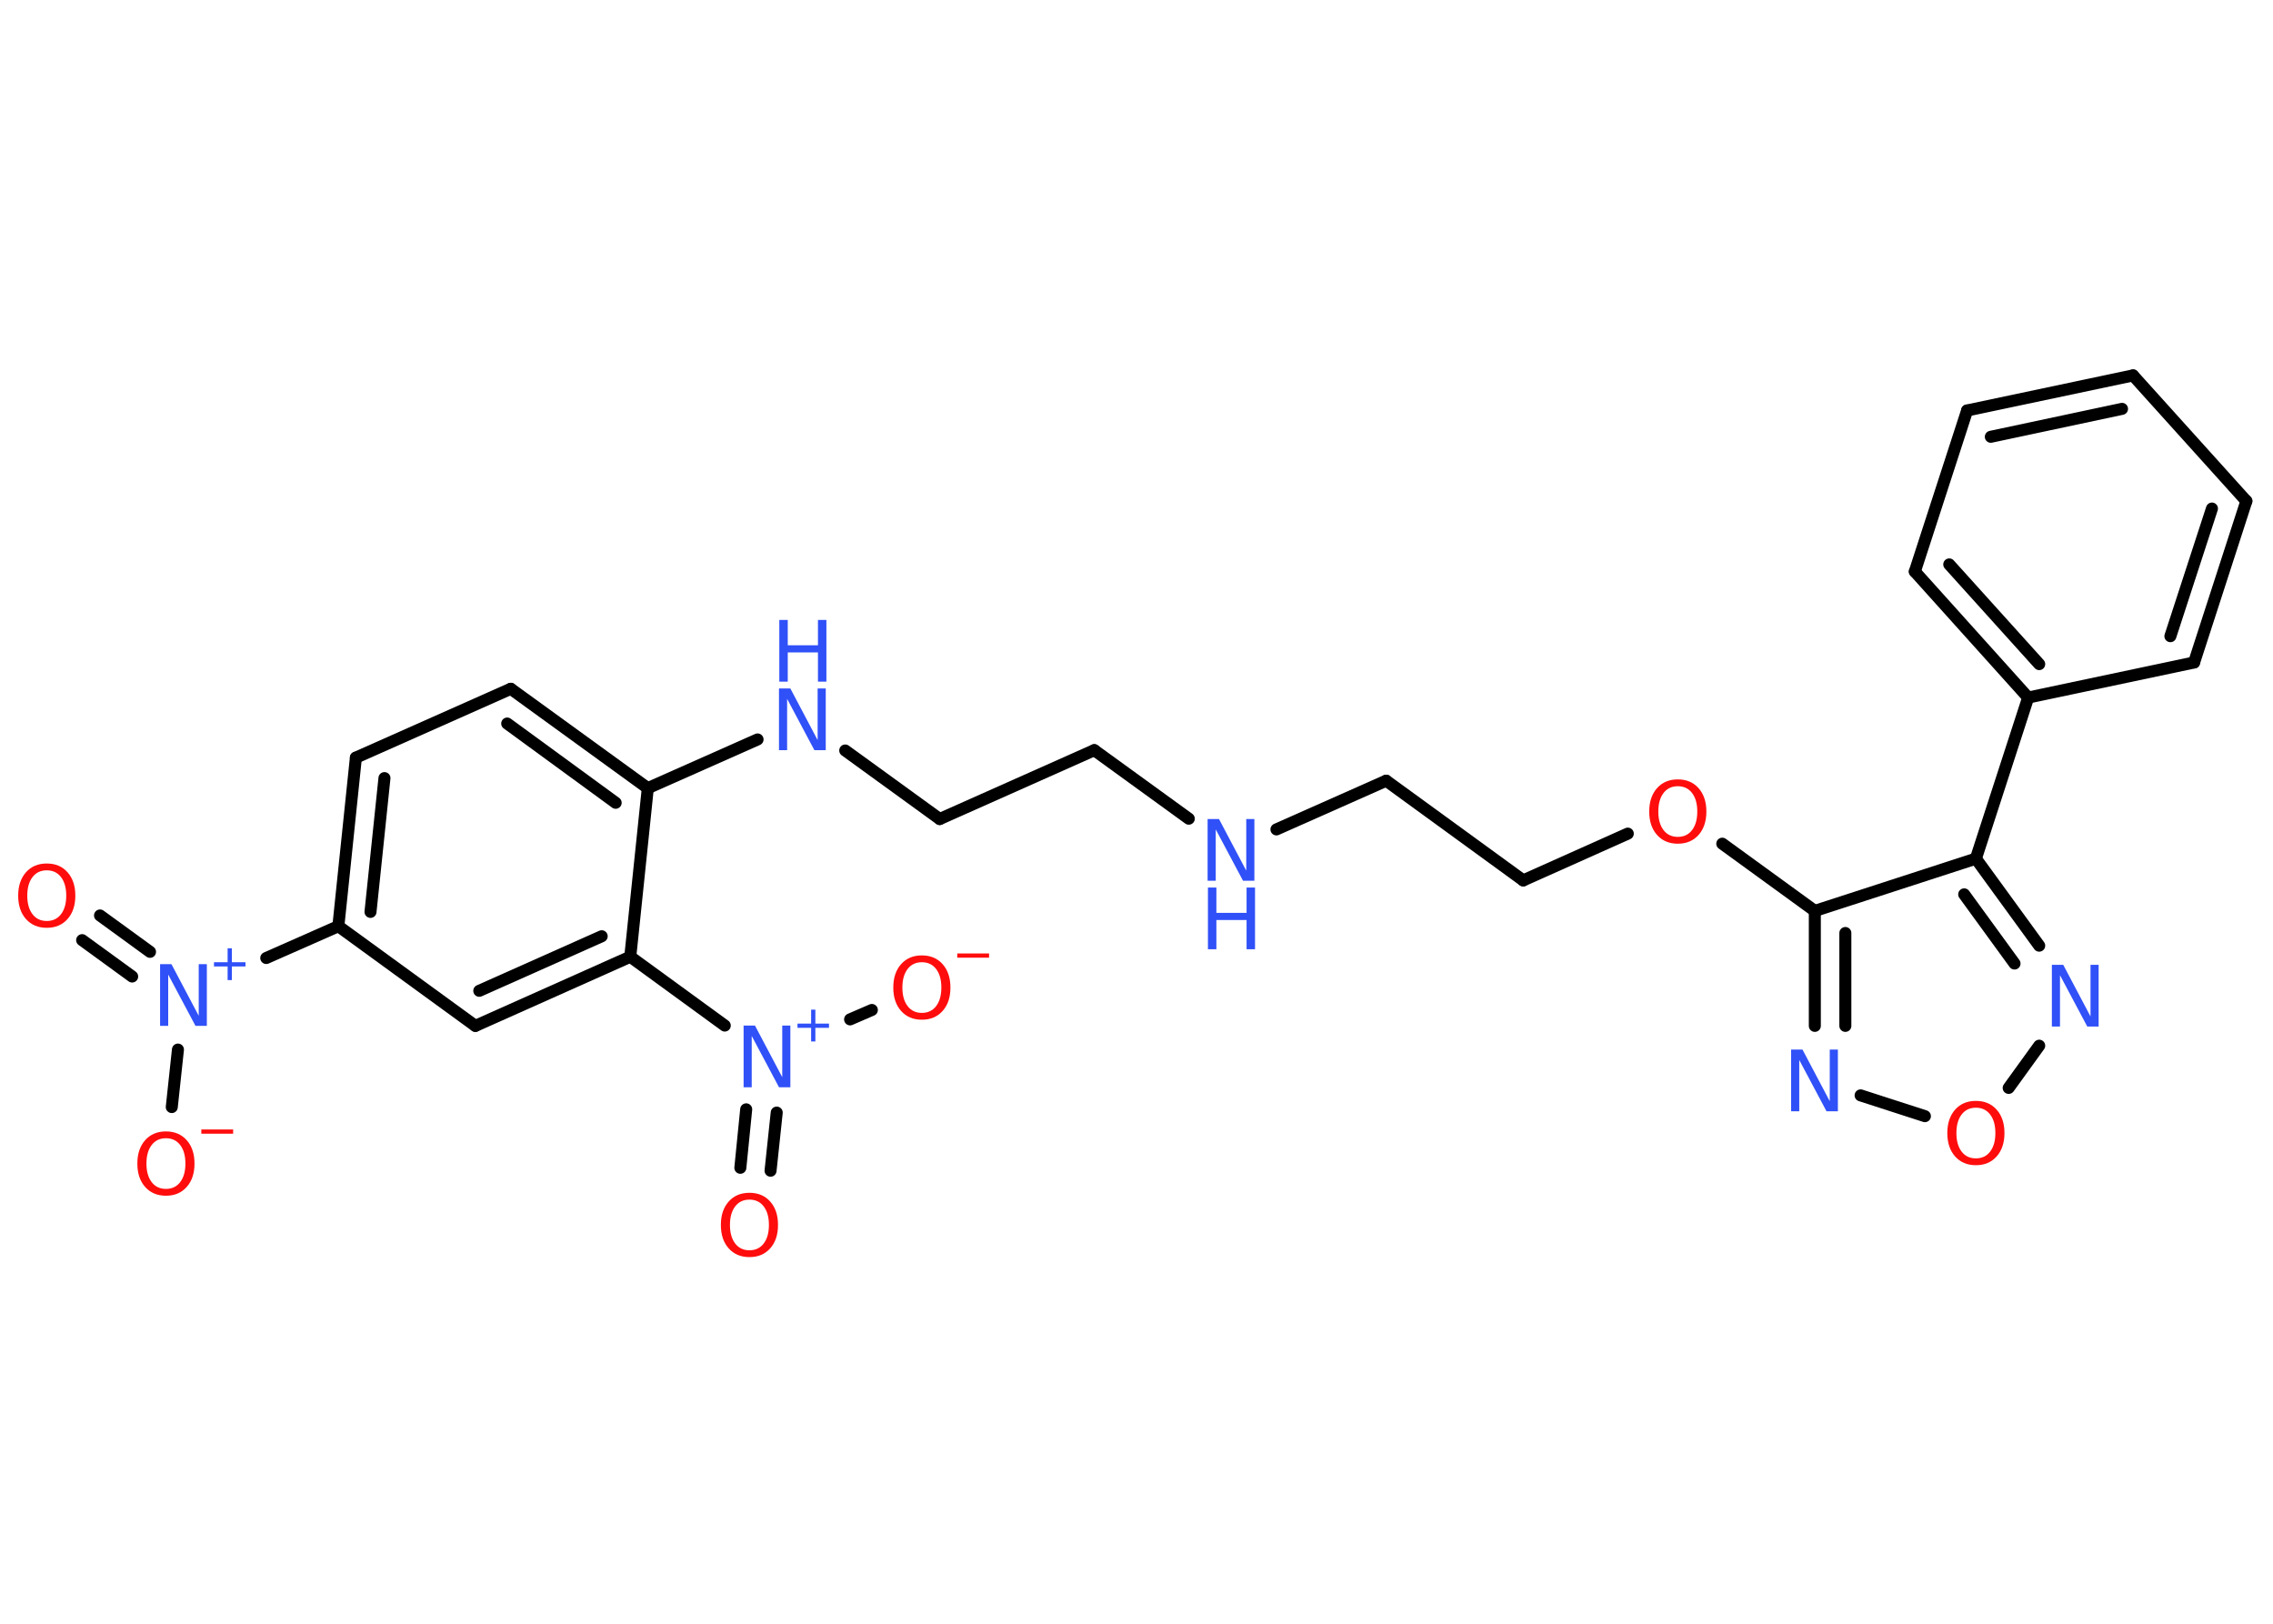<?xml version='1.0' encoding='UTF-8'?>
<!DOCTYPE svg PUBLIC "-//W3C//DTD SVG 1.1//EN" "http://www.w3.org/Graphics/SVG/1.1/DTD/svg11.dtd">
<svg version='1.2' xmlns='http://www.w3.org/2000/svg' xmlns:xlink='http://www.w3.org/1999/xlink' width='70.0mm' height='50.0mm' viewBox='0 0 70.0 50.0'>
  <desc>Generated by the Chemistry Development Kit (http://github.com/cdk)</desc>
  <g stroke-linecap='round' stroke-linejoin='round' stroke='#000000' stroke-width='.37' fill='#3050F8'>
    <rect x='.0' y='.0' width='70.0' height='50.0' fill='#FFFFFF' stroke='none'/>
    <g id='mol1' class='mol'>
      <g id='mol1bnd1' class='bond'>
        <line x1='3.08' y1='28.19' x2='4.62' y2='29.31'/>
        <line x1='2.53' y1='28.95' x2='4.07' y2='30.07'/>
      </g>
      <line id='mol1bnd2' class='bond' x1='5.48' y1='32.32' x2='5.29' y2='34.09'/>
      <line id='mol1bnd3' class='bond' x1='8.2' y1='29.5' x2='10.42' y2='28.52'/>
      <g id='mol1bnd4' class='bond'>
        <line x1='10.96' y1='23.33' x2='10.42' y2='28.52'/>
        <line x1='11.84' y1='23.96' x2='11.41' y2='28.08'/>
      </g>
      <line id='mol1bnd5' class='bond' x1='10.96' y1='23.33' x2='15.73' y2='21.21'/>
      <g id='mol1bnd6' class='bond'>
        <line x1='19.95' y1='24.27' x2='15.73' y2='21.21'/>
        <line x1='18.96' y1='24.72' x2='15.62' y2='22.28'/>
      </g>
      <line id='mol1bnd7' class='bond' x1='19.95' y1='24.27' x2='23.33' y2='22.77'/>
      <line id='mol1bnd8' class='bond' x1='26.03' y1='23.11' x2='28.94' y2='25.22'/>
      <line id='mol1bnd9' class='bond' x1='28.94' y1='25.22' x2='33.7' y2='23.1'/>
      <line id='mol1bnd10' class='bond' x1='33.7' y1='23.1' x2='36.61' y2='25.21'/>
      <line id='mol1bnd11' class='bond' x1='39.31' y1='25.54' x2='42.69' y2='24.04'/>
      <line id='mol1bnd12' class='bond' x1='42.69' y1='24.04' x2='46.91' y2='27.11'/>
      <line id='mol1bnd13' class='bond' x1='46.91' y1='27.11' x2='50.13' y2='25.67'/>
      <line id='mol1bnd14' class='bond' x1='53.04' y1='25.98' x2='55.89' y2='28.05'/>
      <g id='mol1bnd15' class='bond'>
        <line x1='55.89' y1='28.05' x2='55.89' y2='31.59'/>
        <line x1='56.83' y1='28.73' x2='56.83' y2='31.59'/>
      </g>
      <line id='mol1bnd16' class='bond' x1='57.3' y1='33.73' x2='59.28' y2='34.37'/>
      <line id='mol1bnd17' class='bond' x1='61.86' y1='33.5' x2='62.8' y2='32.2'/>
      <g id='mol1bnd18' class='bond'>
        <line x1='62.8' y1='29.12' x2='60.85' y2='26.44'/>
        <line x1='62.04' y1='29.67' x2='60.49' y2='27.54'/>
      </g>
      <line id='mol1bnd19' class='bond' x1='55.89' y1='28.05' x2='60.85' y2='26.44'/>
      <line id='mol1bnd20' class='bond' x1='60.85' y1='26.44' x2='62.46' y2='21.48'/>
      <g id='mol1bnd21' class='bond'>
        <line x1='58.97' y1='17.6' x2='62.46' y2='21.48'/>
        <line x1='60.03' y1='17.38' x2='62.8' y2='20.45'/>
      </g>
      <line id='mol1bnd22' class='bond' x1='58.97' y1='17.6' x2='60.58' y2='12.64'/>
      <g id='mol1bnd23' class='bond'>
        <line x1='65.69' y1='11.56' x2='60.58' y2='12.64'/>
        <line x1='65.35' y1='12.59' x2='61.31' y2='13.45'/>
      </g>
      <line id='mol1bnd24' class='bond' x1='65.69' y1='11.56' x2='69.18' y2='15.43'/>
      <g id='mol1bnd25' class='bond'>
        <line x1='67.57' y1='20.4' x2='69.18' y2='15.43'/>
        <line x1='66.84' y1='19.59' x2='68.12' y2='15.66'/>
      </g>
      <line id='mol1bnd26' class='bond' x1='62.46' y1='21.48' x2='67.57' y2='20.4'/>
      <line id='mol1bnd27' class='bond' x1='19.95' y1='24.27' x2='19.41' y2='29.46'/>
      <line id='mol1bnd28' class='bond' x1='19.41' y1='29.46' x2='22.32' y2='31.58'/>
      <g id='mol1bnd29' class='bond'>
        <line x1='23.92' y1='34.26' x2='23.73' y2='36.05'/>
        <line x1='22.98' y1='34.16' x2='22.8' y2='35.96'/>
      </g>
      <line id='mol1bnd30' class='bond' x1='26.18' y1='31.39' x2='26.85' y2='31.1'/>
      <g id='mol1bnd31' class='bond'>
        <line x1='14.64' y1='31.59' x2='19.41' y2='29.46'/>
        <line x1='14.76' y1='30.51' x2='18.53' y2='28.83'/>
      </g>
      <line id='mol1bnd32' class='bond' x1='10.42' y1='28.52' x2='14.64' y2='31.59'/>
      <path id='mol1atm1' class='atom' d='M1.44 26.8q-.28 .0 -.44 .21q-.16 .21 -.16 .57q.0 .36 .16 .57q.16 .21 .44 .21q.28 .0 .44 -.21q.16 -.21 .16 -.57q.0 -.36 -.16 -.57q-.16 -.21 -.44 -.21zM1.44 26.59q.4 .0 .64 .27q.24 .27 .24 .72q.0 .45 -.24 .72q-.24 .27 -.64 .27q-.4 .0 -.64 -.27q-.24 -.27 -.24 -.72q.0 -.45 .24 -.72q.24 -.27 .64 -.27z' stroke='none' fill='#FF0D0D'/>
      <g id='mol1atm2' class='atom'>
        <path d='M4.94 29.69h.34l.84 1.59v-1.59h.25v1.9h-.35l-.84 -1.58v1.58h-.25v-1.9z' stroke='none'/>
        <path d='M7.14 29.2v.43h.42v.13h-.42v.42h-.13v-.42h-.42v-.13h.42v-.43h.13z' stroke='none'/>
      </g>
      <g id='mol1atm3' class='atom'>
        <path d='M5.11 35.05q-.28 .0 -.44 .21q-.16 .21 -.16 .57q.0 .36 .16 .57q.16 .21 .44 .21q.28 .0 .44 -.21q.16 -.21 .16 -.57q.0 -.36 -.16 -.57q-.16 -.21 -.44 -.21zM5.11 34.84q.4 .0 .64 .27q.24 .27 .24 .72q.0 .45 -.24 .72q-.24 .27 -.64 .27q-.4 .0 -.64 -.27q-.24 -.27 -.24 -.72q.0 -.45 .24 -.72q.24 -.27 .64 -.27z' stroke='none' fill='#FF0D0D'/>
        <path d='M6.2 34.78h.98v.13h-.98v-.13z' stroke='none' fill='#FF0D0D'/>
      </g>
      <g id='mol1atm8' class='atom'>
        <path d='M24.0 21.2h.34l.84 1.59v-1.59h.25v1.9h-.35l-.84 -1.58v1.58h-.25v-1.9z' stroke='none'/>
        <path d='M24.0 19.09h.26v.78h.93v-.78h.26v1.9h-.26v-.9h-.93v.9h-.26v-1.9z' stroke='none'/>
      </g>
      <g id='mol1atm11' class='atom'>
        <path d='M37.2 25.22h.34l.84 1.59v-1.59h.25v1.9h-.35l-.84 -1.58v1.58h-.25v-1.9z' stroke='none'/>
        <path d='M37.2 27.33h.26v.78h.93v-.78h.26v1.9h-.26v-.9h-.93v.9h-.26v-1.9z' stroke='none'/>
      </g>
      <path id='mol1atm14' class='atom' d='M51.67 24.21q-.28 .0 -.44 .21q-.16 .21 -.16 .57q.0 .36 .16 .57q.16 .21 .44 .21q.28 .0 .44 -.21q.16 -.21 .16 -.57q.0 -.36 -.16 -.57q-.16 -.21 -.44 -.21zM51.67 24.0q.4 .0 .64 .27q.24 .27 .24 .72q.0 .45 -.24 .72q-.24 .27 -.64 .27q-.4 .0 -.64 -.27q-.24 -.27 -.24 -.72q.0 -.45 .24 -.72q.24 -.27 .64 -.27z' stroke='none' fill='#FF0D0D'/>
      <path id='mol1atm16' class='atom' d='M55.17 32.32h.34l.84 1.59v-1.59h.25v1.9h-.35l-.84 -1.58v1.58h-.25v-1.9z' stroke='none'/>
      <path id='mol1atm17' class='atom' d='M60.85 34.11q-.28 .0 -.44 .21q-.16 .21 -.16 .57q.0 .36 .16 .57q.16 .21 .44 .21q.28 .0 .44 -.21q.16 -.21 .16 -.57q.0 -.36 -.16 -.57q-.16 -.21 -.44 -.21zM60.85 33.9q.4 .0 .64 .27q.24 .27 .24 .72q.0 .45 -.24 .72q-.24 .27 -.64 .27q-.4 .0 -.64 -.27q-.24 -.27 -.24 -.72q.0 -.45 .24 -.72q.24 -.27 .64 -.27z' stroke='none' fill='#FF0D0D'/>
      <path id='mol1atm18' class='atom' d='M63.2 29.71h.34l.84 1.59v-1.59h.25v1.9h-.35l-.84 -1.58v1.58h-.25v-1.9z' stroke='none'/>
      <g id='mol1atm27' class='atom'>
        <path d='M22.91 31.58h.34l.84 1.59v-1.59h.25v1.9h-.35l-.84 -1.58v1.58h-.25v-1.9z' stroke='none'/>
        <path d='M25.11 31.09v.43h.42v.13h-.42v.42h-.13v-.42h-.42v-.13h.42v-.43h.13z' stroke='none'/>
      </g>
      <path id='mol1atm28' class='atom' d='M23.08 36.94q-.28 .0 -.44 .21q-.16 .21 -.16 .57q.0 .36 .16 .57q.16 .21 .44 .21q.28 .0 .44 -.21q.16 -.21 .16 -.57q.0 -.36 -.16 -.57q-.16 -.21 -.44 -.21zM23.08 36.73q.4 .0 .64 .27q.24 .27 .24 .72q.0 .45 -.24 .72q-.24 .27 -.64 .27q-.4 .0 -.64 -.27q-.24 -.27 -.24 -.72q.0 -.45 .24 -.72q.24 -.27 .64 -.27z' stroke='none' fill='#FF0D0D'/>
      <g id='mol1atm29' class='atom'>
        <path d='M28.39 29.63q-.28 .0 -.44 .21q-.16 .21 -.16 .57q.0 .36 .16 .57q.16 .21 .44 .21q.28 .0 .44 -.21q.16 -.21 .16 -.57q.0 -.36 -.16 -.57q-.16 -.21 -.44 -.21zM28.39 29.42q.4 .0 .64 .27q.24 .27 .24 .72q.0 .45 -.24 .72q-.24 .27 -.64 .27q-.4 .0 -.64 -.27q-.24 -.27 -.24 -.72q.0 -.45 .24 -.72q.24 -.27 .64 -.27z' stroke='none' fill='#FF0D0D'/>
        <path d='M29.48 29.36h.98v.13h-.98v-.13z' stroke='none' fill='#FF0D0D'/>
      </g>
    </g>
  </g>
</svg>
